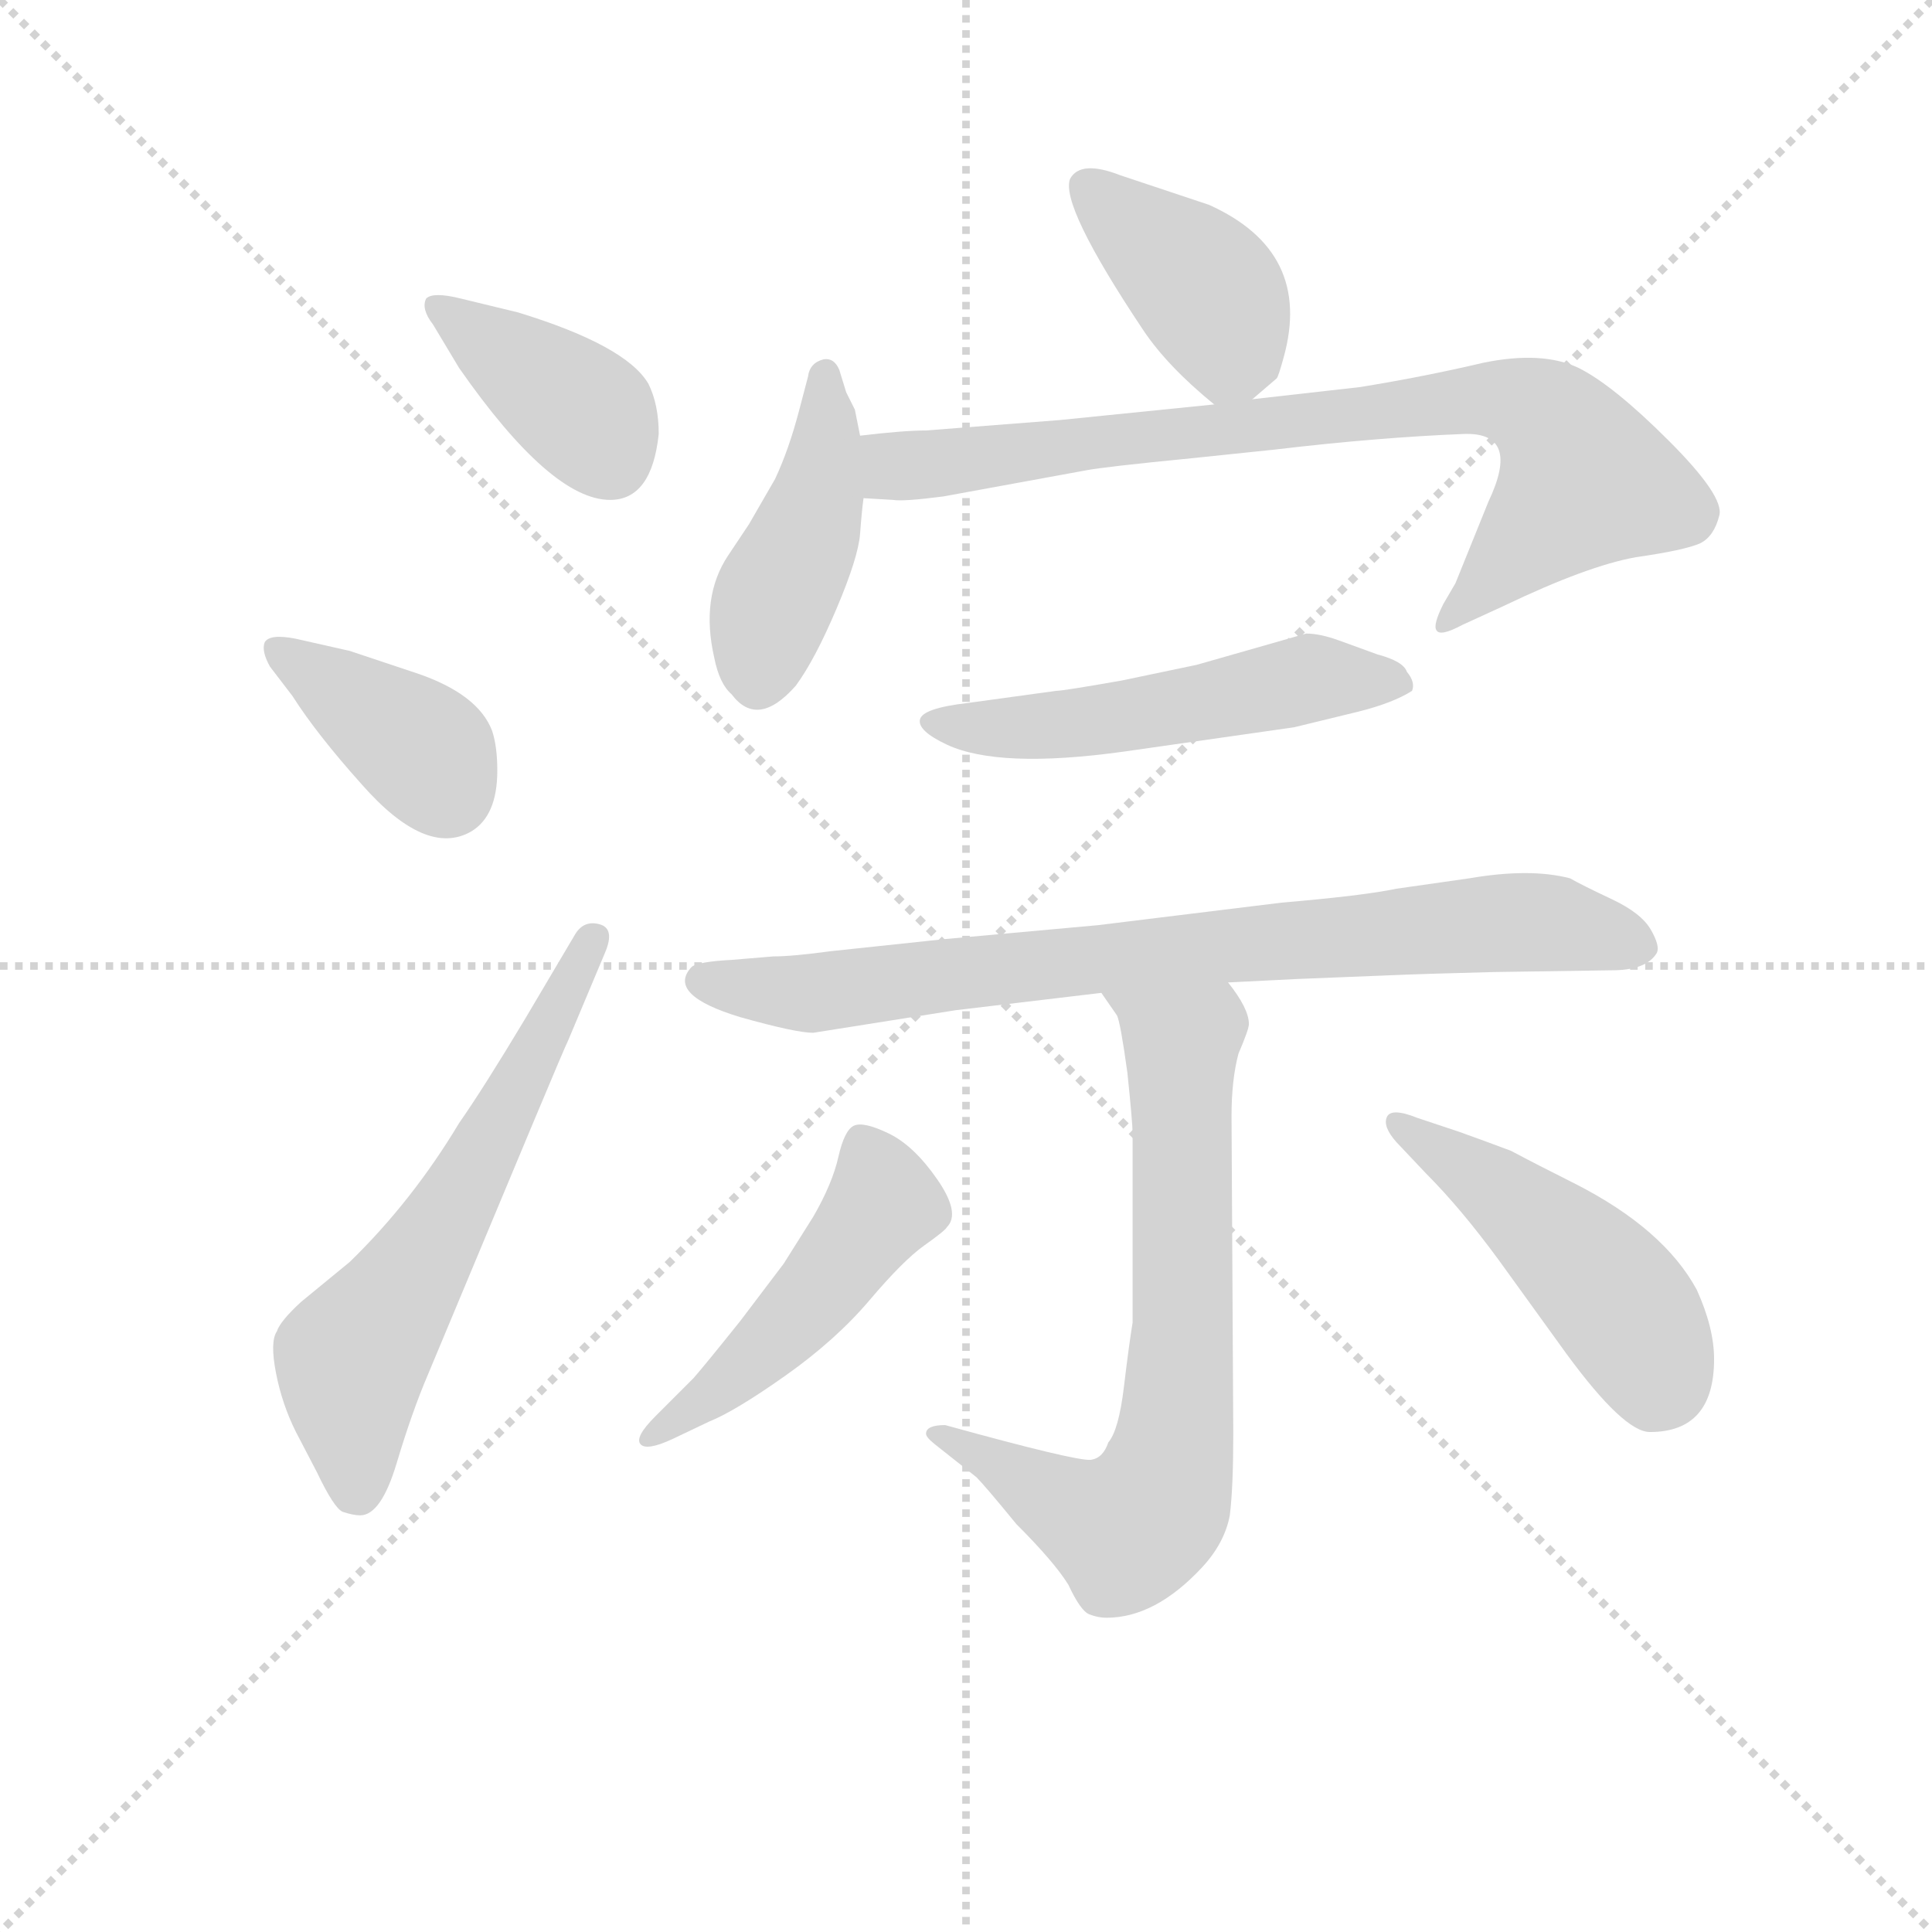<svg version="1.1" viewBox="0 0 1024 1024" xmlns="http://www.w3.org/2000/svg">
  <g stroke="lightgray" stroke-dasharray="1,1" stroke-width="1" transform="scale(4, 4)">
    <line x1="0" y1="0" x2="256" y2="256"></line>
    <line x1="256" y1="0" x2="0" y2="256"></line>
    <line x1="128" y1="0" x2="128" y2="256"></line>
    <line x1="0" y1="128" x2="256" y2="128"></line>
  </g>
<g transform="scale(0.92, -0.92) translate(60, -900)">
   <style type="text/css">
    @keyframes keyframes0 {
      from {
       stroke: blue;
       stroke-dashoffset: 390;
       stroke-width: 128;
       }
       56% {
       animation-timing-function: step-end;
       stroke: blue;
       stroke-dashoffset: 0;
       stroke-width: 128;
       }
       to {
       stroke: black;
       stroke-width: 1024;
       }
       }
       #make-me-a-hanzi-animation-0 {
         animation: keyframes0 0.567s both;
         animation-delay: 0s;
         animation-timing-function: linear;
       }
    @keyframes keyframes1 {
      from {
       stroke: blue;
       stroke-dashoffset: 384;
       stroke-width: 128;
       }
       56% {
       animation-timing-function: step-end;
       stroke: blue;
       stroke-dashoffset: 0;
       stroke-width: 128;
       }
       to {
       stroke: black;
       stroke-width: 1024;
       }
       }
       #make-me-a-hanzi-animation-1 {
         animation: keyframes1 0.562s both;
         animation-delay: 0.567s;
         animation-timing-function: linear;
       }
    @keyframes keyframes2 {
      from {
       stroke: blue;
       stroke-dashoffset: 610;
       stroke-width: 128;
       }
       67% {
       animation-timing-function: step-end;
       stroke: blue;
       stroke-dashoffset: 0;
       stroke-width: 128;
       }
       to {
       stroke: black;
       stroke-width: 1024;
       }
       }
       #make-me-a-hanzi-animation-2 {
         animation: keyframes2 0.746s both;
         animation-delay: 1.13s;
         animation-timing-function: linear;
       }
    @keyframes keyframes3 {
      from {
       stroke: blue;
       stroke-dashoffset: 401;
       stroke-width: 128;
       }
       57% {
       animation-timing-function: step-end;
       stroke: blue;
       stroke-dashoffset: 0;
       stroke-width: 128;
       }
       to {
       stroke: black;
       stroke-width: 1024;
       }
       }
       #make-me-a-hanzi-animation-3 {
         animation: keyframes3 0.576s both;
         animation-delay: 1.876s;
         animation-timing-function: linear;
       }
    @keyframes keyframes4 {
      from {
       stroke: blue;
       stroke-dashoffset: 439;
       stroke-width: 128;
       }
       59% {
       animation-timing-function: step-end;
       stroke: blue;
       stroke-dashoffset: 0;
       stroke-width: 128;
       }
       to {
       stroke: black;
       stroke-width: 1024;
       }
       }
       #make-me-a-hanzi-animation-4 {
         animation: keyframes4 0.607s both;
         animation-delay: 2.453s;
         animation-timing-function: linear;
       }
    @keyframes keyframes5 {
      from {
       stroke: blue;
       stroke-dashoffset: 811;
       stroke-width: 128;
       }
       73% {
       animation-timing-function: step-end;
       stroke: blue;
       stroke-dashoffset: 0;
       stroke-width: 128;
       }
       to {
       stroke: black;
       stroke-width: 1024;
       }
       }
       #make-me-a-hanzi-animation-5 {
         animation: keyframes5 0.91s both;
         animation-delay: 3.06s;
         animation-timing-function: linear;
       }
    @keyframes keyframes6 {
      from {
       stroke: blue;
       stroke-dashoffset: 529;
       stroke-width: 128;
       }
       63% {
       animation-timing-function: step-end;
       stroke: blue;
       stroke-dashoffset: 0;
       stroke-width: 128;
       }
       to {
       stroke: black;
       stroke-width: 1024;
       }
       }
       #make-me-a-hanzi-animation-6 {
         animation: keyframes6 0.681s both;
         animation-delay: 3.97s;
         animation-timing-function: linear;
       }
    @keyframes keyframes7 {
      from {
       stroke: blue;
       stroke-dashoffset: 798;
       stroke-width: 128;
       }
       72% {
       animation-timing-function: step-end;
       stroke: blue;
       stroke-dashoffset: 0;
       stroke-width: 128;
       }
       to {
       stroke: black;
       stroke-width: 1024;
       }
       }
       #make-me-a-hanzi-animation-7 {
         animation: keyframes7 0.899s both;
         animation-delay: 4.65s;
         animation-timing-function: linear;
       }
    @keyframes keyframes8 {
      from {
       stroke: blue;
       stroke-dashoffset: 714;
       stroke-width: 128;
       }
       70% {
       animation-timing-function: step-end;
       stroke: blue;
       stroke-dashoffset: 0;
       stroke-width: 128;
       }
       to {
       stroke: black;
       stroke-width: 1024;
       }
       }
       #make-me-a-hanzi-animation-8 {
         animation: keyframes8 0.831s both;
         animation-delay: 5.55s;
         animation-timing-function: linear;
       }
    @keyframes keyframes9 {
      from {
       stroke: blue;
       stroke-dashoffset: 487;
       stroke-width: 128;
       }
       61% {
       animation-timing-function: step-end;
       stroke: blue;
       stroke-dashoffset: 0;
       stroke-width: 128;
       }
       to {
       stroke: black;
       stroke-width: 1024;
       }
       }
       #make-me-a-hanzi-animation-9 {
         animation: keyframes9 0.646s both;
         animation-delay: 6.381s;
         animation-timing-function: linear;
       }
    @keyframes keyframes10 {
      from {
       stroke: blue;
       stroke-dashoffset: 473;
       stroke-width: 128;
       }
       61% {
       animation-timing-function: step-end;
       stroke: blue;
       stroke-dashoffset: 0;
       stroke-width: 128;
       }
       to {
       stroke: black;
       stroke-width: 1024;
       }
       }
       #make-me-a-hanzi-animation-10 {
         animation: keyframes10 0.635s both;
         animation-delay: 7.027s;
         animation-timing-function: linear;
       }
</style>
<path d="M 319.5 650.0 Q 319.5 667.0 313.5 679.0 Q 300.5 701.0 238.5 720.0 L 205.5 728.0 Q 189.5 732.0 185.5 728.0 Q 182.5 722.0 189.5 713.0 L 204.5 688.0 Q 257.5 612.0 291.5 612.0 Q 315.5 612.0 319.5 650.0 Z" fill="lightgray"></path> 
<path d="M 108.5 499.0 Q 122.5 477.0 148.5 448.0 Q 185.5 406.0 211.5 421.0 Q 226.5 430.0 226.5 456.0 Q 226.5 470.0 223.5 479.0 Q 215.5 500.0 180.5 512.0 L 141.5 525.0 L 110.5 532.0 Q 95.5 535.0 92.5 530.0 Q 90.5 525.0 95.5 516.0 L 108.5 499.0 Z" fill="lightgray"></path> 
<path d="M 242.5 313.0 Q 218.5 273.0 204.5 253.0 Q 177.5 208.0 141.5 173.0 L 113.5 150.0 Q 101.5 139.0 99.5 133.0 Q 95.5 127.0 99.0 109.0 Q 102.5 91.0 110.5 75.0 L 122.5 52.0 Q 132.5 31.0 137.5 29.0 Q 143.5 27.0 147.5 27.0 Q 159.5 27.0 168.5 57.0 Q 177.5 87.0 186.5 108.0 L 247.5 254.0 Q 265.5 297.0 267.5 301.0 L 288.5 351.0 Q 294.5 365.0 285.5 367.5 Q 276.5 370.0 271.5 362.0 L 242.5 313.0 Z" fill="lightgray"></path> 
<path d="M 661.5 670.0 L 675.5 682.0 Q 676.5 683.0 679.5 694.0 Q 696.5 755.0 636.5 782.0 L 585.5 799.0 Q 562.5 808.0 556.5 797.0 Q 550.5 782.0 598.5 710.0 Q 612.5 689.0 639.5 667.0 C 648.5 659.0 648.5 659.0 661.5 670.0 Z" fill="lightgray"></path> 
<path d="M 435.5 649.0 L 432.5 664.0 L 427.5 674.0 L 423.5 687.0 Q 420.5 694.0 414.5 693.0 Q 406.5 691.0 405.5 683.0 L 400.5 664.0 Q 394.5 641.0 386.5 624.0 L 371.5 598.0 L 359.5 580.0 Q 343.5 556.0 351.5 521.0 Q 354.5 506.0 361.5 500.0 Q 376.5 480.0 398.5 505.0 Q 409.5 520.0 422.0 549.5 Q 434.5 579.0 435.5 592.5 Q 436.5 606.0 437.5 613.0 L 435.5 649.0 Z" fill="lightgray"></path> 
<path d="M 797.5 611.0 L 778.5 564.0 L 771.5 552.0 Q 765.5 540.0 767.5 537.0 Q 769.5 533.0 782.5 540.0 L 806.5 551.0 Q 854.5 574.0 882.5 579.0 Q 910.5 583.0 919.5 587.0 Q 927.5 591.0 930.5 603.0 Q 933.5 614.0 901.5 646.0 Q 869.5 678.0 849.5 688.0 Q 828.5 698.0 794.5 691.0 Q 760.5 683.0 723.5 677.0 L 661.5 670.0 L 639.5 667.0 L 550.5 658.0 L 473.5 652.0 Q 460.5 652.0 435.5 649.0 C 405.5 646.0 407.5 615.0 437.5 613.0 L 454.5 612.0 Q 460.5 611.0 483.5 614.0 L 565.5 629.0 Q 575.5 631.0 626.5 636.0 L 674.5 641.0 Q 733.5 648.0 783.5 650.0 Q 816.5 651.0 797.5 611.0 Z" fill="lightgray"></path> 
<path d="M 685.5 481.0 L 722.5 490.0 Q 742.5 495.0 753.5 502.0 Q 755.5 507.0 750.5 513.0 Q 748.5 519.0 733.5 523.0 L 711.5 531.0 Q 700.5 535.0 692.5 535.0 L 629.5 517.0 L 586.5 508.0 Q 552.5 502.0 548.5 502.0 L 497.5 495.0 Q 471.5 492.0 470.0 485.5 Q 468.5 479.0 485.5 471.0 Q 515.5 457.0 587.5 467.0 L 685.5 481.0 Z" fill="lightgray"></path> 
<path d="M 647.5 334.0 L 687.5 336.0 L 737.5 338.0 Q 760.5 339.0 800.5 340.0 L 868.5 341.0 Q 888.5 341.0 894.5 351.0 Q 896.5 355.0 891.0 364.5 Q 885.5 374.0 868.5 382.0 Q 851.5 390.0 844.5 394.0 Q 821.5 400.0 786.5 394.0 L 744.5 388.0 Q 725.5 384.0 678.5 380.0 L 572.5 367.0 L 484.5 359.0 L 418.5 352.0 Q 396.5 349.0 385.5 349.0 L 361.5 347.0 Q 342.5 346.0 338.5 343.0 Q 323.5 327.0 366.5 314.0 Q 398.5 305.0 408.5 305.0 L 490.5 318.0 L 574.5 328.0 L 647.5 334.0 Z" fill="lightgray"></path> 
<path d="M 574.5 328.0 L 583.5 315.0 Q 585.5 311.0 589.5 282.0 Q 592.5 253.0 592.5 247.0 L 592.5 138.0 Q 590.5 126.0 587.5 101.0 Q 584.5 76.0 578.5 69.0 Q 575.5 60.0 568.5 59.0 Q 560.5 58.0 484.5 79.0 Q 473.5 79.0 473.5 74.0 Q 473.5 72.0 478.5 68.0 L 502.5 49.0 Q 507.5 44.0 525.5 22.0 Q 547.5 0.0 555.5 -13.0 Q 562.5 -28.0 567.5 -30.0 Q 572.5 -32.0 577.5 -32.0 Q 605.5 -32.0 632.5 -3.0 Q 645.5 11.0 648.5 27.0 Q 650.5 43.0 650.5 74.0 L 649.5 257.0 Q 649.5 278.0 653.5 293.0 Q 659.5 307.0 659.5 310.0 Q 659.5 319.0 647.5 334.0 C 630.5 359.0 557.5 353.0 574.5 328.0 Z" fill="lightgray"></path> 
<path d="M 317.5 84.0 Q 305.5 72.0 309.0 68.0 Q 312.5 64.0 327.5 71.0 L 348.5 81.0 Q 363.5 87.0 392.5 107.5 Q 421.5 128.0 441.0 151.0 Q 460.5 174.0 472.5 182.5 Q 484.5 191.0 485.5 193.0 Q 493.5 201.0 480.0 220.5 Q 466.5 240.0 452.0 247.0 Q 437.5 254.0 432.0 251.5 Q 426.5 249.0 423.0 233.5 Q 419.5 218.0 408.5 199.0 L 391.5 172.0 L 366.5 139.0 Q 346.5 114.0 339.5 106.0 L 317.5 84.0 Z" fill="lightgray"></path> 
<path d="M 927.5 117.0 Q 927.5 135.0 917.5 157.0 Q 898.5 192.0 847.5 218.0 Q 825.5 229.0 810.5 237.0 Q 794.5 243.0 780.5 248.0 L 756.5 256.0 Q 741.5 262.0 739.0 256.5 Q 736.5 251.0 744.5 242.0 L 761.5 224.0 Q 781.5 204.0 803.5 174.0 L 842.5 120.0 Q 875.5 75.0 890.5 75.0 Q 927.5 75.0 927.5 117.0 Z" fill="lightgray"></path> 
      <clipPath id="make-me-a-hanzi-clip-0">
      <path d="M 319.5 650.0 Q 319.5 667.0 313.5 679.0 Q 300.5 701.0 238.5 720.0 L 205.5 728.0 Q 189.5 732.0 185.5 728.0 Q 182.5 722.0 189.5 713.0 L 204.5 688.0 Q 257.5 612.0 291.5 612.0 Q 315.5 612.0 319.5 650.0 Z" fill="lightgray"></path>
      </clipPath>
      <path clip-path="url(#make-me-a-hanzi-clip-0)" d="M 191.5 721.0 L 265.5 671.0 L 279.5 659.0 L 291.5 636.0 " fill="none" id="make-me-a-hanzi-animation-0" stroke-dasharray="262 524" stroke-linecap="round"></path>

      <clipPath id="make-me-a-hanzi-clip-1">
      <path d="M 108.5 499.0 Q 122.5 477.0 148.5 448.0 Q 185.5 406.0 211.5 421.0 Q 226.5 430.0 226.5 456.0 Q 226.5 470.0 223.5 479.0 Q 215.5 500.0 180.5 512.0 L 141.5 525.0 L 110.5 532.0 Q 95.5 535.0 92.5 530.0 Q 90.5 525.0 95.5 516.0 L 108.5 499.0 Z" fill="lightgray"></path>
      </clipPath>
      <path clip-path="url(#make-me-a-hanzi-clip-1)" d="M 99.5 524.0 L 174.5 475.0 L 197.5 444.0 " fill="none" id="make-me-a-hanzi-animation-1" stroke-dasharray="256 512" stroke-linecap="round"></path>

      <clipPath id="make-me-a-hanzi-clip-2">
      <path d="M 242.5 313.0 Q 218.5 273.0 204.5 253.0 Q 177.5 208.0 141.5 173.0 L 113.5 150.0 Q 101.5 139.0 99.5 133.0 Q 95.5 127.0 99.0 109.0 Q 102.5 91.0 110.5 75.0 L 122.5 52.0 Q 132.5 31.0 137.5 29.0 Q 143.5 27.0 147.5 27.0 Q 159.5 27.0 168.5 57.0 Q 177.5 87.0 186.5 108.0 L 247.5 254.0 Q 265.5 297.0 267.5 301.0 L 288.5 351.0 Q 294.5 365.0 285.5 367.5 Q 276.5 370.0 271.5 362.0 L 242.5 313.0 Z" fill="lightgray"></path>
      </clipPath>
      <path clip-path="url(#make-me-a-hanzi-clip-2)" d="M 145.5 42.0 L 142.5 117.0 L 213.5 225.0 L 281.5 358.0 " fill="none" id="make-me-a-hanzi-animation-2" stroke-dasharray="482 964" stroke-linecap="round"></path>

      <clipPath id="make-me-a-hanzi-clip-3">
      <path d="M 661.5 670.0 L 675.5 682.0 Q 676.5 683.0 679.5 694.0 Q 696.5 755.0 636.5 782.0 L 585.5 799.0 Q 562.5 808.0 556.5 797.0 Q 550.5 782.0 598.5 710.0 Q 612.5 689.0 639.5 667.0 C 648.5 659.0 648.5 659.0 661.5 670.0 Z" fill="lightgray"></path>
      </clipPath>
      <path clip-path="url(#make-me-a-hanzi-clip-3)" d="M 565.5 793.0 L 638.5 728.0 L 648.5 698.0 L 642.5 684.0 " fill="none" id="make-me-a-hanzi-animation-3" stroke-dasharray="273 546" stroke-linecap="round"></path>

      <clipPath id="make-me-a-hanzi-clip-4">
      <path d="M 435.5 649.0 L 432.5 664.0 L 427.5 674.0 L 423.5 687.0 Q 420.5 694.0 414.5 693.0 Q 406.5 691.0 405.5 683.0 L 400.5 664.0 Q 394.5 641.0 386.5 624.0 L 371.5 598.0 L 359.5 580.0 Q 343.5 556.0 351.5 521.0 Q 354.5 506.0 361.5 500.0 Q 376.5 480.0 398.5 505.0 Q 409.5 520.0 422.0 549.5 Q 434.5 579.0 435.5 592.5 Q 436.5 606.0 437.5 613.0 L 435.5 649.0 Z" fill="lightgray"></path>
      </clipPath>
      <path clip-path="url(#make-me-a-hanzi-clip-4)" d="M 414.5 684.0 L 414.5 630.0 L 401.5 584.0 L 384.5 552.0 L 376.5 508.0 " fill="none" id="make-me-a-hanzi-animation-4" stroke-dasharray="311 622" stroke-linecap="round"></path>

      <clipPath id="make-me-a-hanzi-clip-5">
      <path d="M 797.5 611.0 L 778.5 564.0 L 771.5 552.0 Q 765.5 540.0 767.5 537.0 Q 769.5 533.0 782.5 540.0 L 806.5 551.0 Q 854.5 574.0 882.5 579.0 Q 910.5 583.0 919.5 587.0 Q 927.5 591.0 930.5 603.0 Q 933.5 614.0 901.5 646.0 Q 869.5 678.0 849.5 688.0 Q 828.5 698.0 794.5 691.0 Q 760.5 683.0 723.5 677.0 L 661.5 670.0 L 639.5 667.0 L 550.5 658.0 L 473.5 652.0 Q 460.5 652.0 435.5 649.0 C 405.5 646.0 407.5 615.0 437.5 613.0 L 454.5 612.0 Q 460.5 611.0 483.5 614.0 L 565.5 629.0 Q 575.5 631.0 626.5 636.0 L 674.5 641.0 Q 733.5 648.0 783.5 650.0 Q 816.5 651.0 797.5 611.0 Z" fill="lightgray"></path>
      </clipPath>
      <path clip-path="url(#make-me-a-hanzi-clip-5)" d="M 442.5 619.0 L 459.5 632.0 L 762.5 667.0 L 818.5 666.0 L 832.5 658.0 L 853.5 623.0 L 774.5 539.0 " fill="none" id="make-me-a-hanzi-animation-5" stroke-dasharray="683 1366" stroke-linecap="round"></path>

      <clipPath id="make-me-a-hanzi-clip-6">
      <path d="M 685.5 481.0 L 722.5 490.0 Q 742.5 495.0 753.5 502.0 Q 755.5 507.0 750.5 513.0 Q 748.5 519.0 733.5 523.0 L 711.5 531.0 Q 700.5 535.0 692.5 535.0 L 629.5 517.0 L 586.5 508.0 Q 552.5 502.0 548.5 502.0 L 497.5 495.0 Q 471.5 492.0 470.0 485.5 Q 468.5 479.0 485.5 471.0 Q 515.5 457.0 587.5 467.0 L 685.5 481.0 Z" fill="lightgray"></path>
      </clipPath>
      <path clip-path="url(#make-me-a-hanzi-clip-6)" d="M 476.5 484.0 L 557.5 482.0 L 693.5 509.0 L 746.5 506.0 " fill="none" id="make-me-a-hanzi-animation-6" stroke-dasharray="401 802" stroke-linecap="round"></path>

      <clipPath id="make-me-a-hanzi-clip-7">
      <path d="M 647.5 334.0 L 687.5 336.0 L 737.5 338.0 Q 760.5 339.0 800.5 340.0 L 868.5 341.0 Q 888.5 341.0 894.5 351.0 Q 896.5 355.0 891.0 364.5 Q 885.5 374.0 868.5 382.0 Q 851.5 390.0 844.5 394.0 Q 821.5 400.0 786.5 394.0 L 744.5 388.0 Q 725.5 384.0 678.5 380.0 L 572.5 367.0 L 484.5 359.0 L 418.5 352.0 Q 396.5 349.0 385.5 349.0 L 361.5 347.0 Q 342.5 346.0 338.5 343.0 Q 323.5 327.0 366.5 314.0 Q 398.5 305.0 408.5 305.0 L 490.5 318.0 L 574.5 328.0 L 647.5 334.0 Z" fill="lightgray"></path>
      </clipPath>
      <path clip-path="url(#make-me-a-hanzi-clip-7)" d="M 345.5 335.0 L 411.5 328.0 L 812.5 369.0 L 883.5 355.0 " fill="none" id="make-me-a-hanzi-animation-7" stroke-dasharray="670 1340" stroke-linecap="round"></path>

      <clipPath id="make-me-a-hanzi-clip-8">
      <path d="M 574.5 328.0 L 583.5 315.0 Q 585.5 311.0 589.5 282.0 Q 592.5 253.0 592.5 247.0 L 592.5 138.0 Q 590.5 126.0 587.5 101.0 Q 584.5 76.0 578.5 69.0 Q 575.5 60.0 568.5 59.0 Q 560.5 58.0 484.5 79.0 Q 473.5 79.0 473.5 74.0 Q 473.5 72.0 478.5 68.0 L 502.5 49.0 Q 507.5 44.0 525.5 22.0 Q 547.5 0.0 555.5 -13.0 Q 562.5 -28.0 567.5 -30.0 Q 572.5 -32.0 577.5 -32.0 Q 605.5 -32.0 632.5 -3.0 Q 645.5 11.0 648.5 27.0 Q 650.5 43.0 650.5 74.0 L 649.5 257.0 Q 649.5 278.0 653.5 293.0 Q 659.5 307.0 659.5 310.0 Q 659.5 319.0 647.5 334.0 C 630.5 359.0 557.5 353.0 574.5 328.0 Z" fill="lightgray"></path>
      </clipPath>
      <path clip-path="url(#make-me-a-hanzi-clip-8)" d="M 582.5 324.0 L 613.5 305.0 L 620.5 294.0 L 621.5 127.0 L 616.5 65.0 L 607.5 38.0 L 588.5 18.0 L 550.5 33.0 L 494.5 71.0 L 479.5 74.0 " fill="none" id="make-me-a-hanzi-animation-8" stroke-dasharray="586 1172" stroke-linecap="round"></path>

      <clipPath id="make-me-a-hanzi-clip-9">
      <path d="M 317.5 84.0 Q 305.5 72.0 309.0 68.0 Q 312.5 64.0 327.5 71.0 L 348.5 81.0 Q 363.5 87.0 392.5 107.5 Q 421.5 128.0 441.0 151.0 Q 460.5 174.0 472.5 182.5 Q 484.5 191.0 485.5 193.0 Q 493.5 201.0 480.0 220.5 Q 466.5 240.0 452.0 247.0 Q 437.5 254.0 432.0 251.5 Q 426.5 249.0 423.0 233.5 Q 419.5 218.0 408.5 199.0 L 391.5 172.0 L 366.5 139.0 Q 346.5 114.0 339.5 106.0 L 317.5 84.0 Z" fill="lightgray"></path>
      </clipPath>
      <path clip-path="url(#make-me-a-hanzi-clip-9)" d="M 436.5 243.0 L 447.5 204.0 L 385.5 128.0 L 312.5 71.0 " fill="none" id="make-me-a-hanzi-animation-9" stroke-dasharray="359 718" stroke-linecap="round"></path>

      <clipPath id="make-me-a-hanzi-clip-10">
      <path d="M 927.5 117.0 Q 927.5 135.0 917.5 157.0 Q 898.5 192.0 847.5 218.0 Q 825.5 229.0 810.5 237.0 Q 794.5 243.0 780.5 248.0 L 756.5 256.0 Q 741.5 262.0 739.0 256.5 Q 736.5 251.0 744.5 242.0 L 761.5 224.0 Q 781.5 204.0 803.5 174.0 L 842.5 120.0 Q 875.5 75.0 890.5 75.0 Q 927.5 75.0 927.5 117.0 Z" fill="lightgray"></path>
      </clipPath>
      <path clip-path="url(#make-me-a-hanzi-clip-10)" d="M 745.5 251.0 L 795.5 220.0 L 850.5 174.0 L 887.5 127.0 L 893.5 101.0 " fill="none" id="make-me-a-hanzi-animation-10" stroke-dasharray="345 690" stroke-linecap="round"></path>

</g>
</svg>
